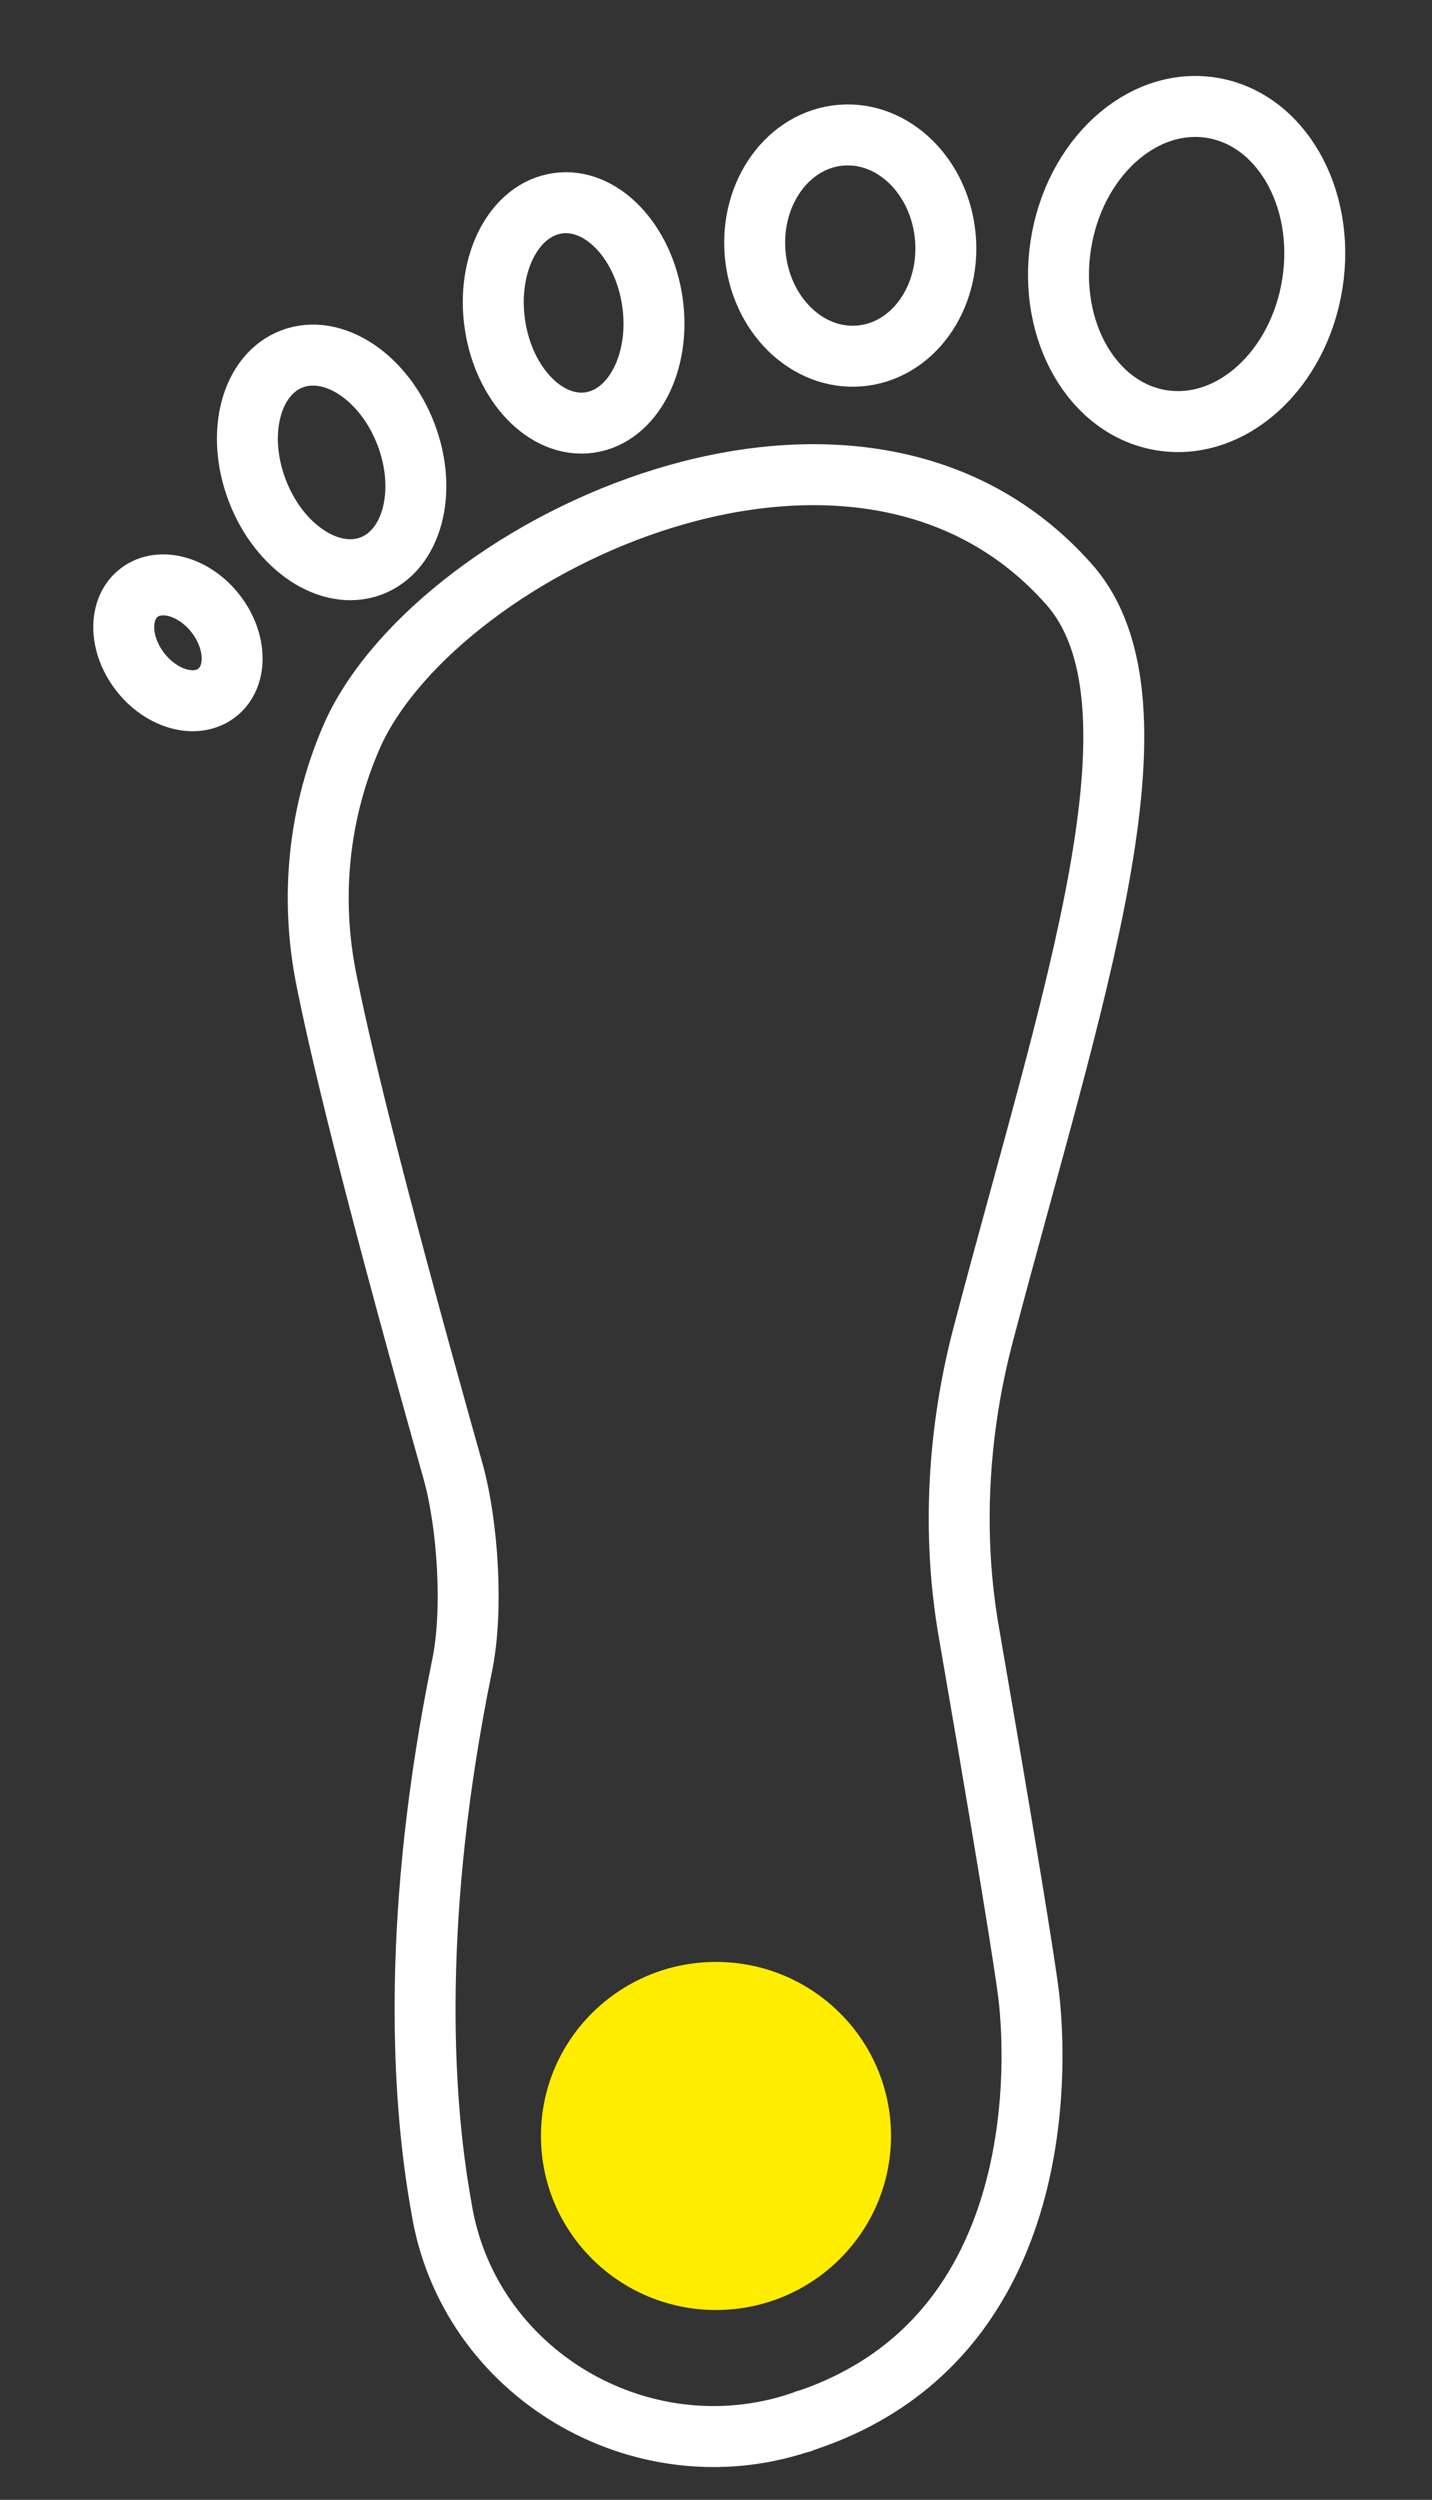 <svg width="47" height="82" viewBox="0 0 47 82" fill="none" xmlns="http://www.w3.org/2000/svg">
<rect x="0" y="0" width="47" height="82" fill="#333333" stroke="none"/>
<path d="M4.591 22.025C3.892 21.113 3.884 19.953 4.574 19.434C5.264 18.915 6.39 19.234 7.089 20.146C7.789 21.058 7.796 22.218 7.106 22.737C6.417 23.256 5.291 22.937 4.591 22.025Z" stroke="white" stroke-width="2" stroke-miterlimit="10"/>
<path d="M8.443 16.088C7.727 14.212 8.24 12.279 9.588 11.771C10.937 11.263 12.61 12.372 13.326 14.248C14.042 16.124 13.529 18.056 12.181 18.565C10.832 19.073 9.159 17.964 8.443 16.088Z" stroke="white" stroke-width="2" stroke-miterlimit="10"/>
<path d="M16.242 10.631C15.954 8.645 16.877 6.871 18.305 6.668C19.732 6.465 21.123 7.911 21.412 9.897C21.7 11.882 20.776 13.657 19.349 13.86C17.921 14.062 16.53 12.617 16.242 10.631Z" stroke="white" stroke-width="2" stroke-miterlimit="10"/>
<path d="M24.784 8.314C24.616 6.314 25.877 4.578 27.602 4.435C29.326 4.293 30.861 5.798 31.029 7.798C31.197 9.797 29.936 11.534 28.211 11.676C26.486 11.819 24.952 10.313 24.784 8.314Z" stroke="white" stroke-width="2" stroke-miterlimit="10"/>
<path d="M38.157 13.791C35.876 13.447 34.38 10.872 34.816 8.038C35.252 5.205 37.455 3.187 39.736 3.53C42.017 3.874 43.513 6.449 43.077 9.283C42.641 12.116 40.439 14.134 38.157 13.791Z" stroke="white" stroke-width="2" stroke-miterlimit="10"/>
<path d="M35.085 19.165C38.55 23.078 35.181 32.715 32.293 43.688C31.427 46.933 31.235 50.368 31.812 53.612C33.545 63.632 33.737 65.254 33.737 65.254C33.737 65.254 35.47 76.323 26.518 79.376C26.422 79.376 26.326 79.472 26.23 79.472C21.032 81.189 15.353 77.849 14.487 72.41C13.813 68.689 13.525 62.677 15.161 54.662C15.546 52.849 15.353 49.986 14.872 48.269C12.562 40.062 11.311 35.101 10.733 32.238C10.156 29.471 10.445 26.608 11.6 24.032C14.487 17.829 28.155 11.341 35.085 19.165Z" stroke="white" stroke-width="2" stroke-miterlimit="10"/>
<path d="M23.5 75.773C26.672 75.773 29.244 73.217 29.244 70.064C29.244 66.911 26.672 64.356 23.5 64.356C20.327 64.356 17.755 66.911 17.755 70.064C17.755 73.217 20.327 75.773 23.5 75.773Z" fill="#FFED00"/>
</svg>
